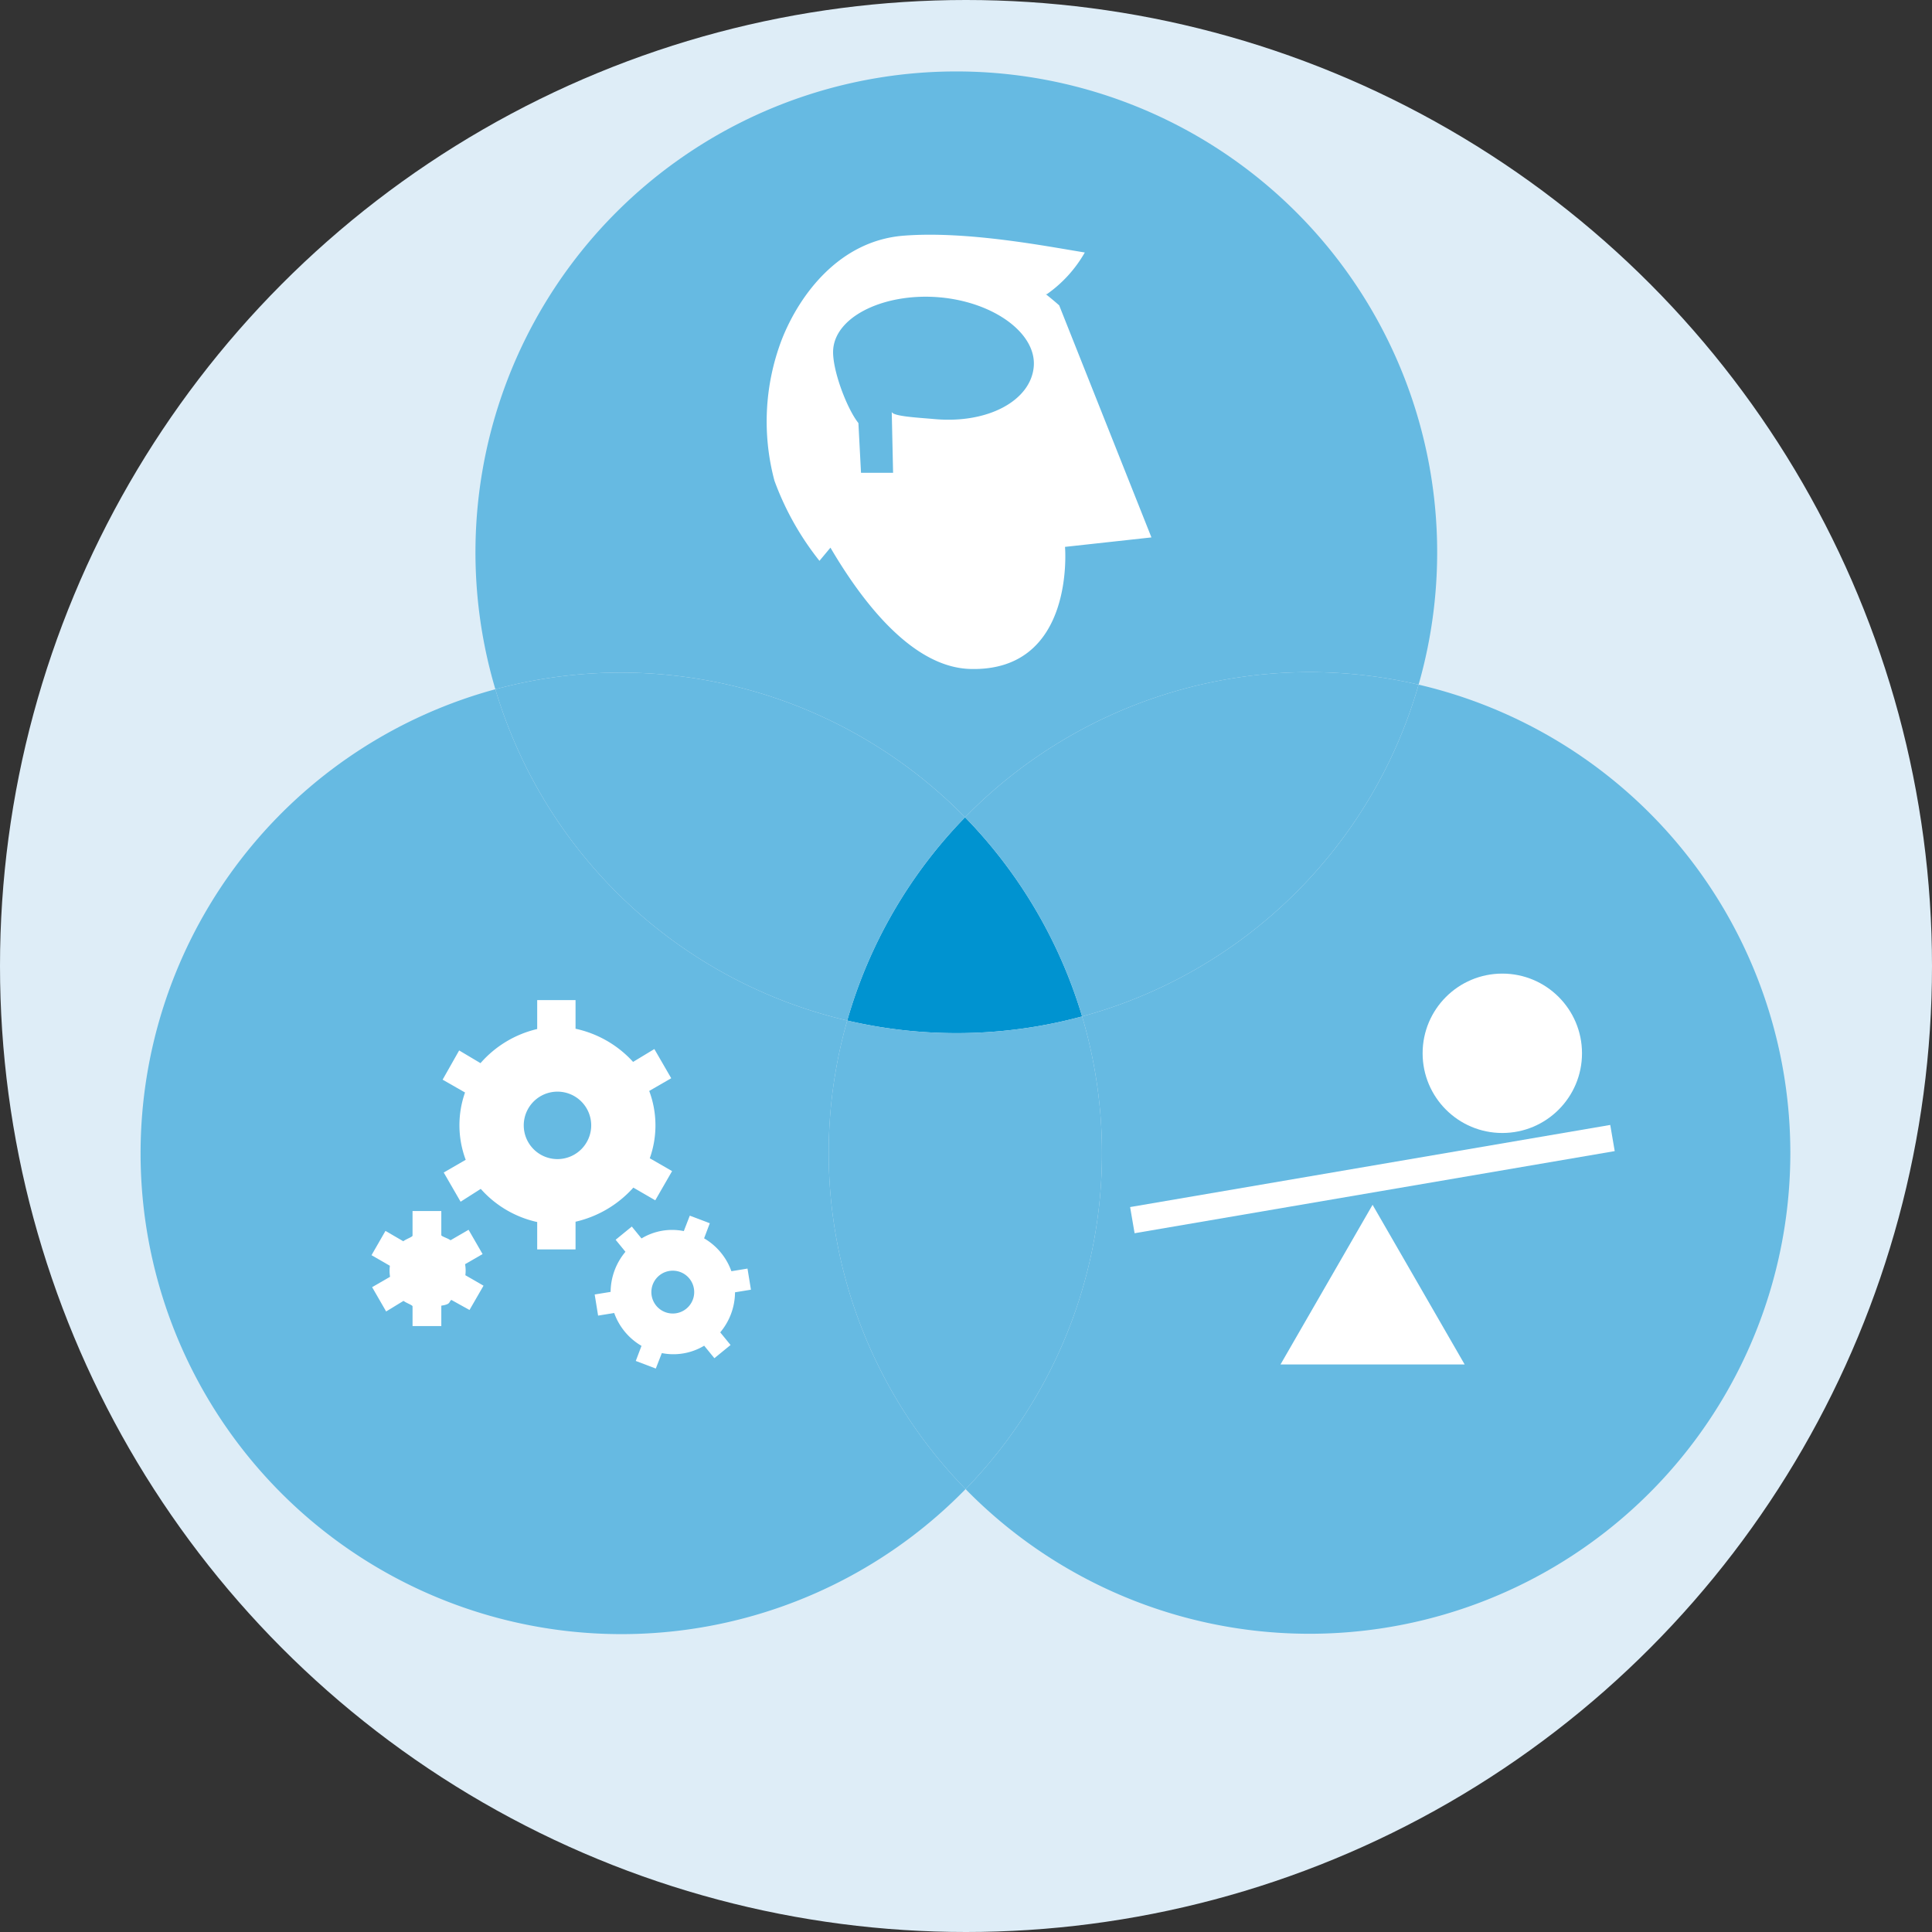 <svg xmlns="http://www.w3.org/2000/svg" viewBox="0 0 201.514 201.514"><rect x="0" y="0" width="201.514" height="201.514" fill="#333333" stroke="none"/><defs><style>.cls-1{fill:#deedf7;}.cls-2{fill:#0093d0;}.cls-3{fill:#66bae2;}.cls-4{fill:#fff;}</style></defs><title>Asset 206</title><g id="Layer_2" data-name="Layer 2"><g id="Layer_43" data-name="Layer 43"><circle class="cls-1" cx="100.757" cy="100.757" r="100.757"/><path class="cls-2" d="M100.659,85.246A50.078,50.078,0,0,0,88.37,106.444a50.052,50.052,0,0,0,24.498-.428,50.457,50.457,0,0,0-12.209-20.77Z"/><path class="cls-3" d="M88.37,106.444a50.078,50.078,0,0,1,12.289-21.198A50.244,50.244,0,0,0,51.668,71.892,50.206,50.206,0,0,0,88.37,106.444Z"/><path class="cls-3" d="M112.868,106.017a50.052,50.052,0,0,1-24.498.428,50.213,50.213,0,0,0,12.344,48.875A50.24,50.24,0,0,0,112.868,106.017Z"/><path class="cls-3" d="M100.659,85.246a50.469,50.469,0,0,1,12.209,20.771A50.21,50.21,0,0,0,147.965,71.41a50.223,50.223,0,0,0-47.306,13.836Z"/><path class="cls-3" d="M88.37,106.444A50.209,50.209,0,0,1,51.668,71.891a50.154,50.154,0,1,0,49.046,83.426A50.212,50.212,0,0,1,88.37,106.444Z"/><path class="cls-3" d="M100.659,85.246A50.223,50.223,0,0,1,147.965,71.41a50.155,50.155,0,1,0-96.296.481A50.244,50.244,0,0,1,100.659,85.246Z"/><path class="cls-3" d="M162.002,163.49a50.153,50.153,0,0,0-14.037-92.08,50.21,50.21,0,0,1-35.097,34.607,50.239,50.239,0,0,1-12.154,49.302A50.172,50.172,0,0,0,162.002,163.49Z"/><path class="cls-4" d="M67.774,120.81a10.231,10.231,0,0,0-.059-7.021l2.296-1.325-1.76-3.045-2.218,1.341a11.338,11.338,0,0,0-6.002-3.459v-2.985h-4V107.331a11.262,11.262,0,0,0-5.913,3.559l-2.227-1.325-1.725,3.048,2.338,1.338a10.274,10.274,0,0,0,.071,7.021l-2.293,1.325,1.76,3.046,2.103-1.339a11.031,11.031,0,0,0,5.886,3.458v2.854h4V127.43a11.561,11.561,0,0,0,6.029-3.558l2.286,1.324,1.755-3.045Zm-9.627.088a3.518,3.518,0,1,1,3.518-3.518A3.523,3.523,0,0,1,58.147,120.898Z"/><path class="cls-4" d="M78.326,134.52l-.36-2.203-1.679.276a6.487,6.487,0,0,0-2.848-3.43l.596-1.574-2.088-.792-.624,1.61a6.163,6.163,0,0,0-4.412.768l-1.012-1.242-1.687,1.379,1.024,1.254a6.583,6.583,0,0,0-1.547,4.182l-1.662.271.357,2.203,1.679-.272a6.498,6.498,0,0,0,2.847,3.428l-.596,1.573,2.088.793.629-1.612a6.22,6.22,0,0,0,4.417-.771l1.064,1.304,1.688-1.377-1.077-1.319a6.558,6.558,0,0,0,1.542-4.178Zm-6.738,1.98a2.234,2.234,0,1,1,.317-3.142A2.236,2.236,0,0,1,71.588,136.5Z"/><path class="cls-4" d="M48.97,136.637l1.463-2.534-1.895-1.094a3.855,3.855,0,0,0,.03-.471,3.897,3.897,0,0,0-.06-.679l1.827-1.055-1.461-2.534-1.882,1.093c-.295-.222-.962-.4-.962-.534v-2.513h-3v2.558c0,.15-.666.351-.964.594l-1.86-1.082-1.456,2.534,1.916,1.104a4.151,4.151,0,0,0-.033.515,3.905,3.905,0,0,0,.052.635l-1.872,1.082,1.463,2.534,1.811-1.105c.315.241.943.438.943.577v2.054h3V136.185c1-.152.751-.356,1.045-.602Z"/><rect class="cls-4" x="117.745" y="121.597" width="50.806" height="2.769" transform="translate(-18.685 25.895) rotate(-9.706)"/><circle class="cls-4" cx="156.696" cy="109.862" r="8.312"/><polygon class="cls-4" points="143.164 142.316 152.768 142.316 147.965 133.985 143.164 125.664 138.362 133.991 133.562 142.316 143.164 142.316"/><path class="cls-4" d="M80.778,50.142a29.816,29.816,0,0,0,4.694,8.354l1.146-1.374c3.508,5.979,8.68,12.505,14.603,12.654,10.984.281,9.863-12.735,9.863-12.735l9.015-.987L110.477,31.85s-.526-.478-1.414-1.18c.079.012.122.019.122.019a13.426,13.426,0,0,0,3.963-4.354c-3.915-.63-12.255-2.275-18.902-1.752-6.647.522-10.827,6.078-12.697,10.819A23.943,23.943,0,0,0,80.778,50.142Zm6.13-13.744c.31-3.492,5.494-5.884,11.122-5.384,5.626.5,10.103,3.753,9.792,7.244-.312,3.493-4.712,5.953-10.336,5.455-1.784-.159-4.519-.293-4.475-.795l.14,6.398H89.806l-.271-5.191C88.32,42.617,86.73,38.408,86.908,36.398Z"/></g></g></svg>